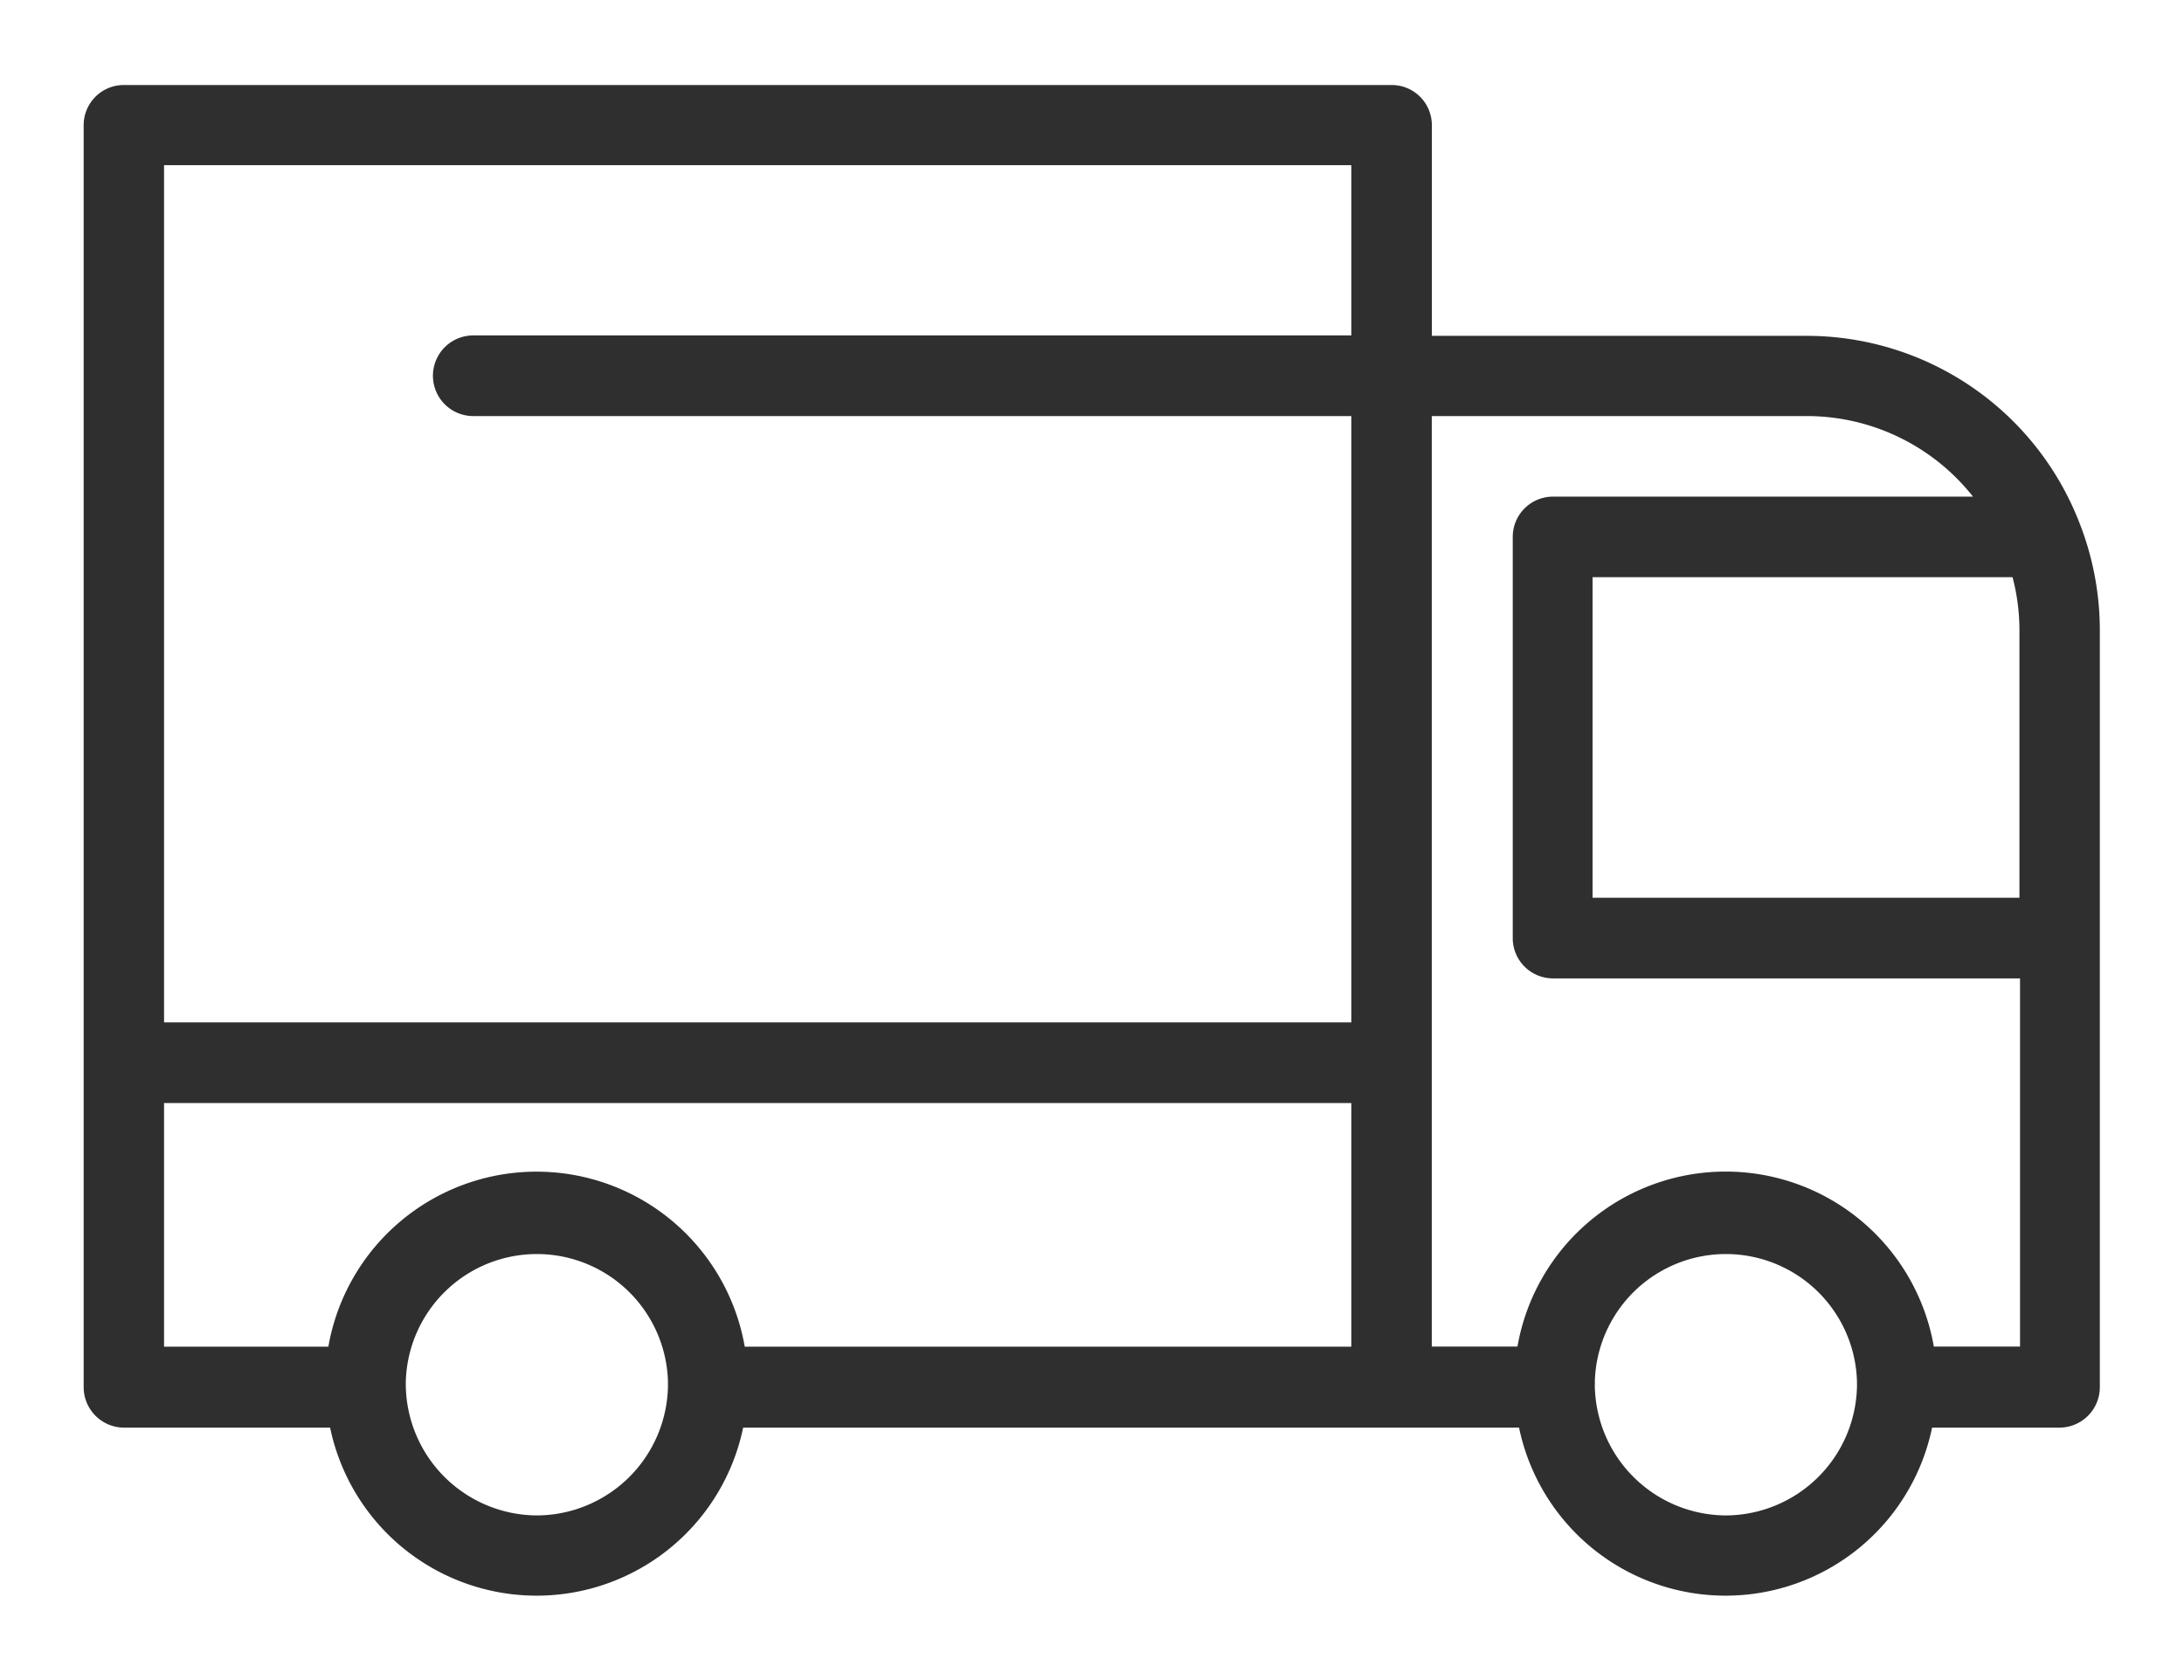 <svg xmlns="http://www.w3.org/2000/svg" width="26" height="20" viewBox="0 0 26 20">
<defs>
    <style>
      .cls-1 {
        fill: #2f2f2f;
        fill-rule: evenodd;
      }
    </style>
  </defs>
  <path class="cls-1" d="M978.754,992.221a0.026,0.026,0,0,0,0,0,3.483,3.483,0,0,0-3.255-2.223h-4.453v-2.507a0.478,0.478,0,0,0-.478-0.479H955.475a0.478,0.478,0,0,0-.479.479v15.024a0.482,0.482,0,0,0,.479.48h2.455a2.511,2.511,0,0,0,4.917,0h9.237a2.511,2.511,0,0,0,4.917,0h1.518a0.482,0.482,0,0,0,.479-0.48V993.5A3.5,3.5,0,0,0,978.754,992.221Zm-0.713,1.281v3.185h-5.082v-3.816h5A2.494,2.494,0,0,1,978.041,993.5Zm-7.954-5.536v2.027H959.634a0.48,0.48,0,0,0,0,.96h10.453v7.218H955.953V987.966h14.134Zm-14.134,11.165h14.134v2.9h-7.221a2.516,2.516,0,0,0-4.957,0h-1.956v-2.9Zm4.435,4.909a1.569,1.569,0,0,1-1.557-1.54,0.016,0.016,0,0,1,0-.01h0c0-.01,0-0.03,0-0.04a1.561,1.561,0,0,1,3.121,0,0.269,0.269,0,0,0,0,.04h0c0,0.01,0,.01,0,0.01A1.567,1.567,0,0,1,960.388,1004.04Zm14.154,0a1.568,1.568,0,0,1-1.556-1.54,0.016,0.016,0,0,1,0-.01h0a0.269,0.269,0,0,0,0-.04,1.561,1.561,0,0,1,3.121,0,0.269,0.269,0,0,0,0,.04h0a0.016,0.016,0,0,1,0,.01A1.568,1.568,0,0,1,974.542,1004.04Zm3.5-2.01h-1.02a2.516,2.516,0,0,0-4.957,0h-1.02V990.953H975.5a2.522,2.522,0,0,1,1.988.959h-5a0.479,0.479,0,0,0-.479.48v4.775a0.479,0.479,0,0,0,.479.48h5.56v4.383Z" transform="translate(-954 -986)"/>
</svg>
